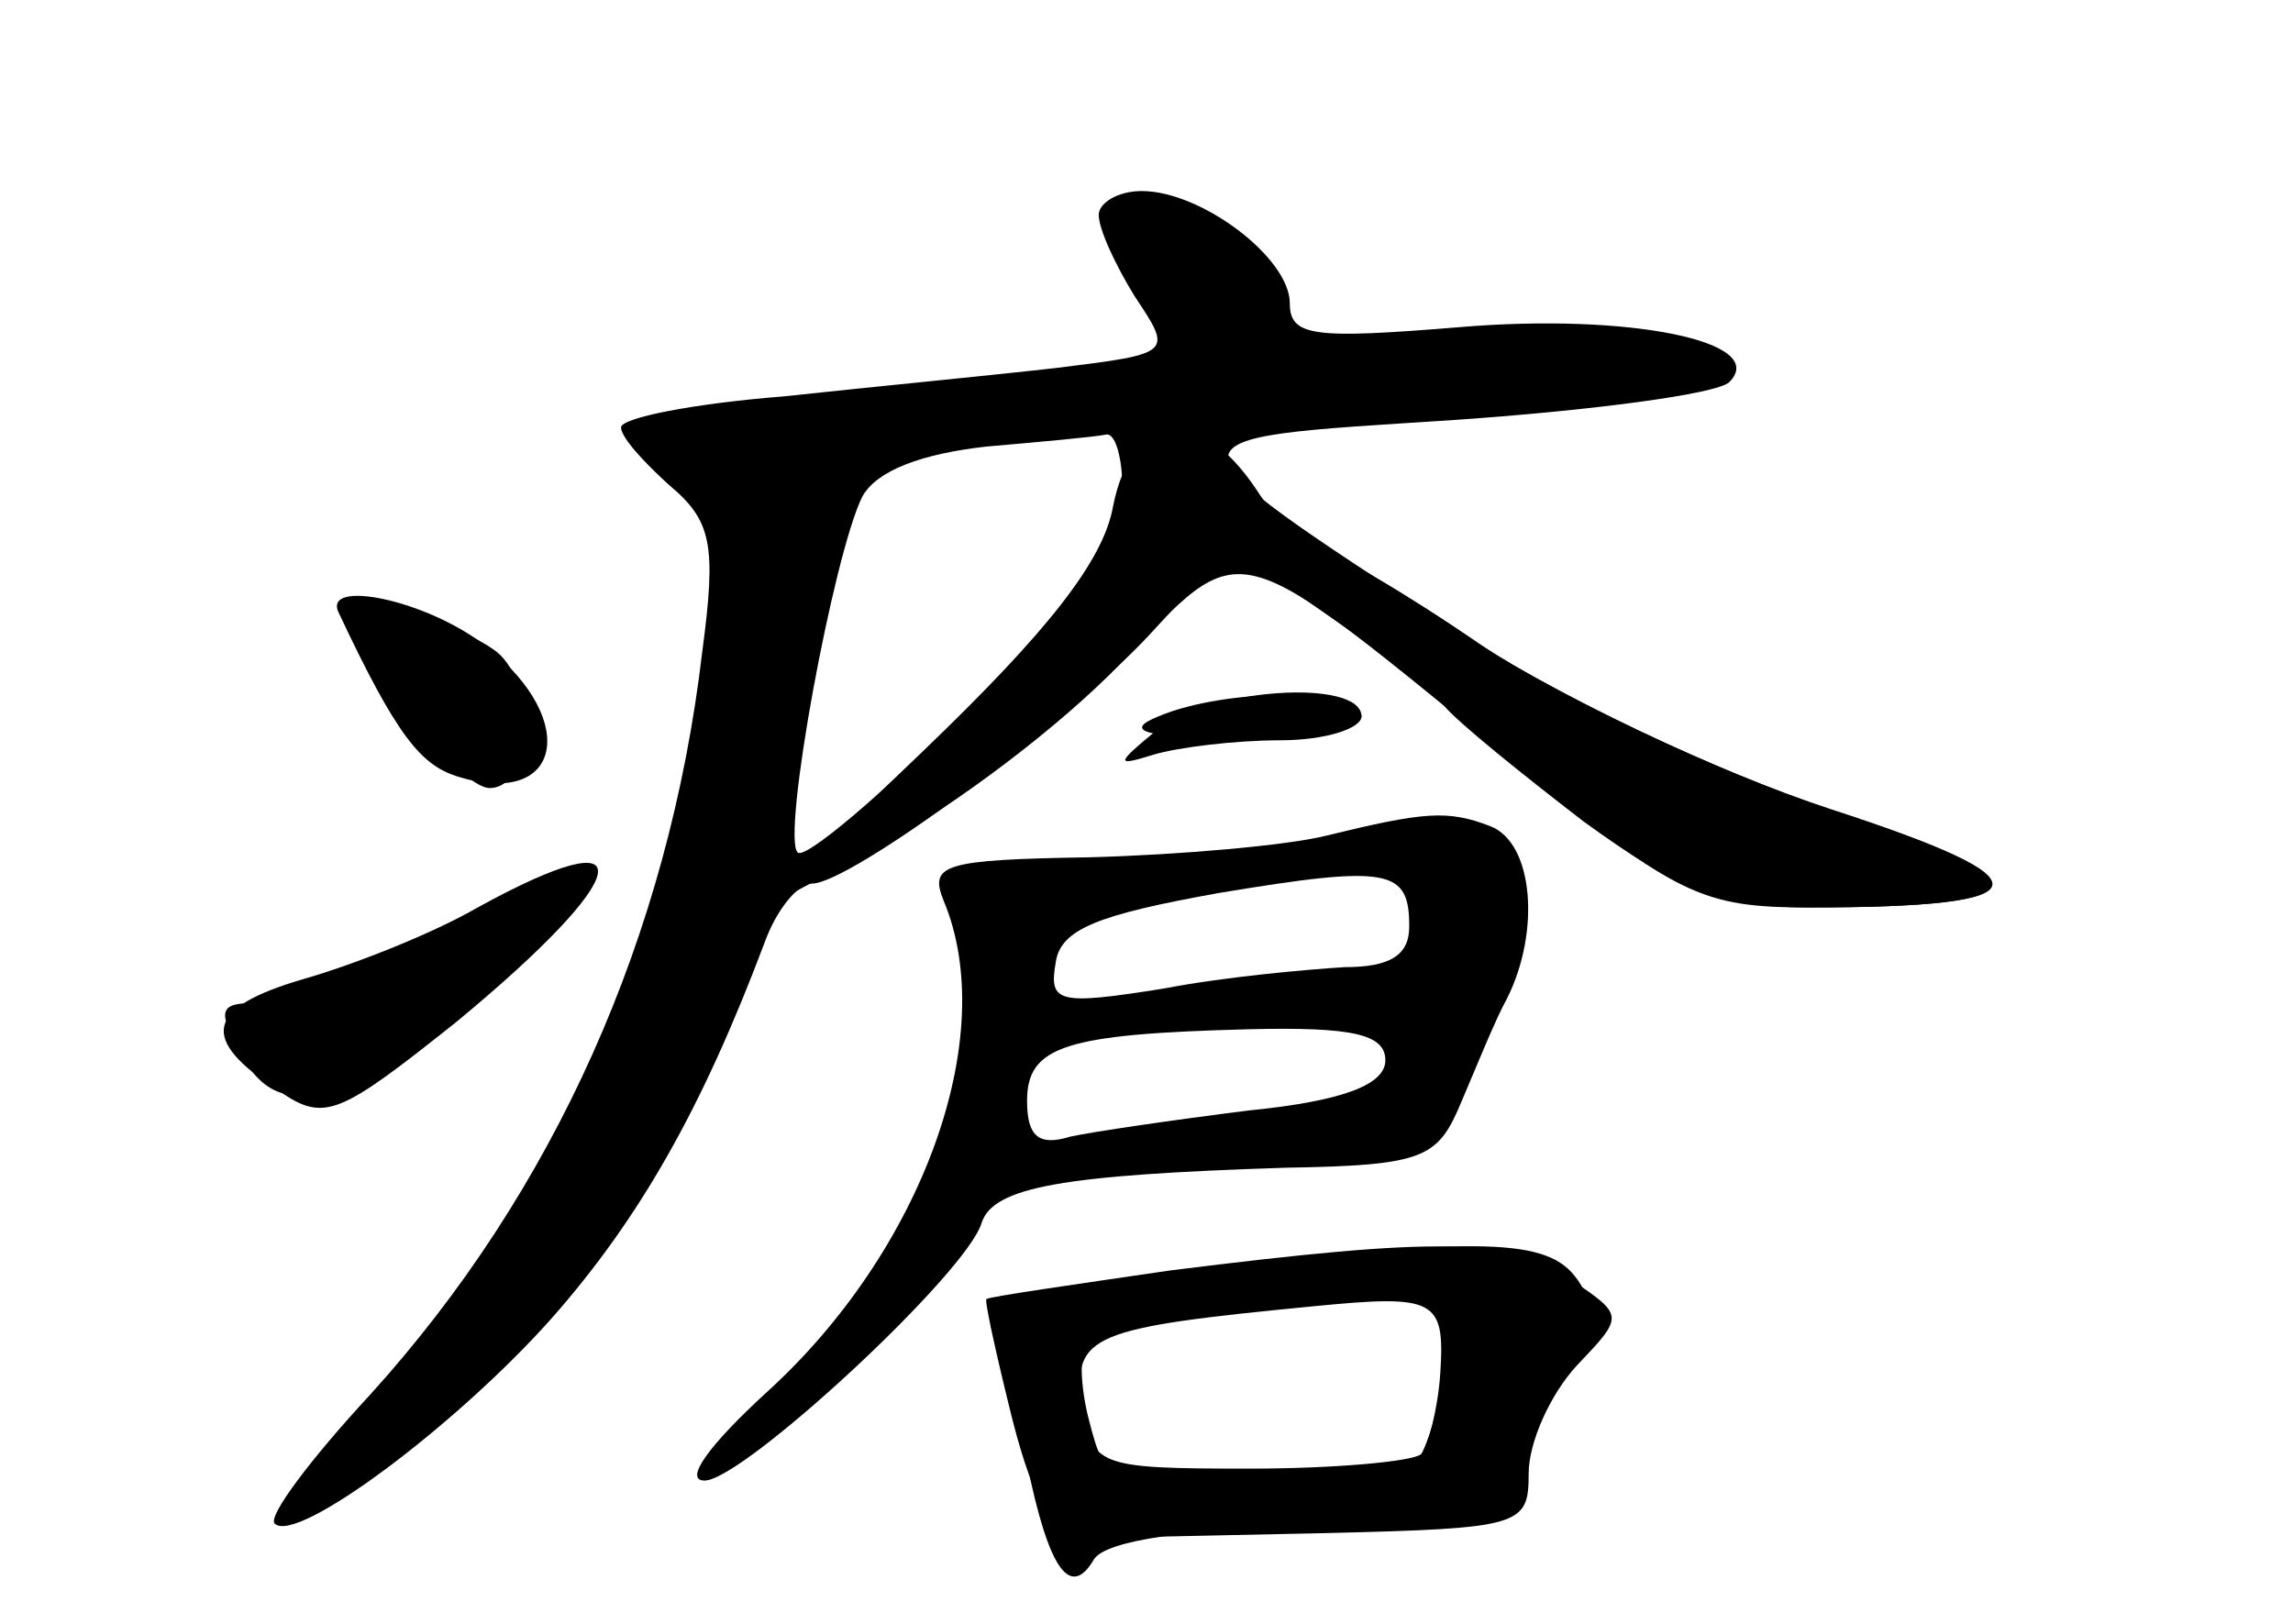 <?xml version="1.0" standalone="no"?>
<!DOCTYPE svg PUBLIC "-//W3C//DTD SVG 20010904//EN"
 "http://www.w3.org/TR/2001/REC-SVG-20010904/DTD/svg10.dtd">
<svg version="1.0" xmlns="http://www.w3.org/2000/svg"
 width="96pt" height="68pt" viewBox="0 0 96 68"
 preserveAspectRatio="xMidYMid meet">
<g transform="translate(0,68) scale(0.1,-0.1)" fill="#000000" stroke="none">
<g id="part-0" class="char-part">
  <path d="M460 590 c0 -6 7 -21 15 -34 16 -24 16 -24 -32 -30 -26 -3 -78 -8
-115 -12 -38 -3 -68 -9 -68 -13 0 -4 9 -14 20 -24 18 -15 20 -25 14 -70 -14
-119 -62 -226 -139 -311 -25 -27 -43 -51 -40 -54 9 -9 76 41 116 86 37 42 63
88 89 157 5 14 14 25 20 25 16 0 107 67 142 105 l33 36 40 -28 c22 -15 45 -33
50 -39 6 -7 32 -28 58 -48 40 -29 57 -36 95 -36 99 0 101 11 9 41 -49 16 -116
48 -159 76 -125 82 -125 79 -1 87 59 4 112 11 117 16 17 17 -42 29 -113 23
-61 -5 -71 -4 -71 10 0 19 -37 47 -62 47 -10 0 -18 -5 -18 -10z m10 -116 c0
-19 -18 -44 -65 -91 -36 -36 -68 -63 -71 -60 -7 6 15 125 27 149 6 11 25 18
52 21 23 2 45 4 50 5 4 1 7 -10 7 -24z"/>
  <path d="M142 423 c24 -51 34 -63 49 -68 44 -14 52 23 13 54 -25 20 -70 29
-62 14z"/>
  <path d="M484 374 c-17 -14 -17 -15 -1 -10 10 3 34 6 53 6 19 0 34 5 34 10 0
16 -64 12 -86 -6z"/>
  <path d="M555 330 c-16 -4 -61 -8 -99 -9 -61 -1 -67 -3 -61 -18 24 -57 -9
-147 -74 -206 -24 -22 -35 -37 -26 -37 16 0 110 87 116 108 5 15 34 20 127 23
59 1 64 4 74 28 6 14 14 34 19 43 14 28 11 65 -7 72 -18 7 -28 6 -69 -4z m35
-38 c0 -12 -8 -17 -27 -17 -16 -1 -50 -4 -76 -9 -44 -7 -48 -6 -45 11 2 14 18
20 68 29 72 12 80 10 80 -14z m-10 -56 c0 -10 -17 -17 -57 -21 -32 -4 -66 -9
-75 -11 -13 -4 -18 0 -18 15 0 23 16 28 93 30 43 1 57 -2 57 -13z"/>
  <path d="M200 300 c-19 -11 -52 -24 -73 -30 -41 -12 -44 -25 -10 -47 19 -13
25 -10 74 29 75 62 80 87 9 48z"/>
  <path d="M490 148 c-41 -6 -76 -11 -77 -12 -1 0 4 -23 11 -51 9 -35 18 -50 30
-49 9 0 54 1 101 2 82 2 85 3 85 25 0 13 9 33 20 45 20 21 20 21 -2 36 -25 18
-56 18 -168 4z m113 -43 c-1 -15 -5 -30 -8 -34 -4 -3 -36 -6 -72 -6 -64 0 -66
1 -70 27 -4 29 4 32 97 41 51 5 55 3 53 -28z"/>
</g>
<g id="part-1" class="char-part">
  <path d="M470 582 c0 -4 7 -17 15 -29 8 -12 12 -24 8 -26 -5 -3 -56 -8 -115
-12 -101 -7 -128 -15 -93 -29 10 -4 15 -20 15 -54 0 -106 -56 -242 -138 -333
-50 -56 -43 -64 16 -17 86 69 126 144 157 298 l21 105 39 7 c22 4 103 11 180
15 158 9 191 29 45 27 -55 -1 -87 2 -84 8 9 13 -26 48 -48 48 -10 0 -18 -3
-18 -8z"/>
  <path d="M150 422 c0 -18 42 -72 55 -72 18 0 20 43 3 57 -17 13 -58 23 -58 15z"/>
  <path d="M175 284 c-27 -13 -58 -24 -68 -24 -15 0 -16 -3 -7 -20 16 -31 41
-24 95 25 56 50 52 54 -20 19z"/>
</g>
<g id="part-2" class="char-part">
  <path d="M466 468 c-4 -23 -28 -53 -79 -102 l-72 -69 54 29 c30 16 75 50 100
76 53 55 44 57 168 -44 65 -53 76 -58 120 -58 100 0 102 11 9 41 -47 16 -113
47 -146 69 -32 22 -63 40 -68 40 -5 0 -17 11 -26 25 -24 36 -52 33 -60 -7z"/>
</g>
<g id="part-3" class="char-part">
  <path d="M485 380 c-15 -6 -6 -9 33 -9 28 -1 52 4 52 9 0 12 -57 12 -85 0z"/>
</g>
<g id="part-4" class="char-part">
  <path d="M492 147 c-70 -8 -82 -12 -76 -26 3 -9 10 -33 14 -54 9 -44 18 -57
28 -40 5 8 40 13 96 14 65 1 86 5 82 14 -2 7 4 27 15 45 16 25 17 35 8 46 -13
16 -44 16 -167 1z m114 -39 c-3 -17 -9 -34 -11 -37 -3 -3 -34 -7 -69 -9 -62
-4 -63 -4 -70 23 -4 15 -4 30 -1 33 7 7 79 19 124 21 33 1 33 0 27 -31z"/>
</g>
</g>
</svg>